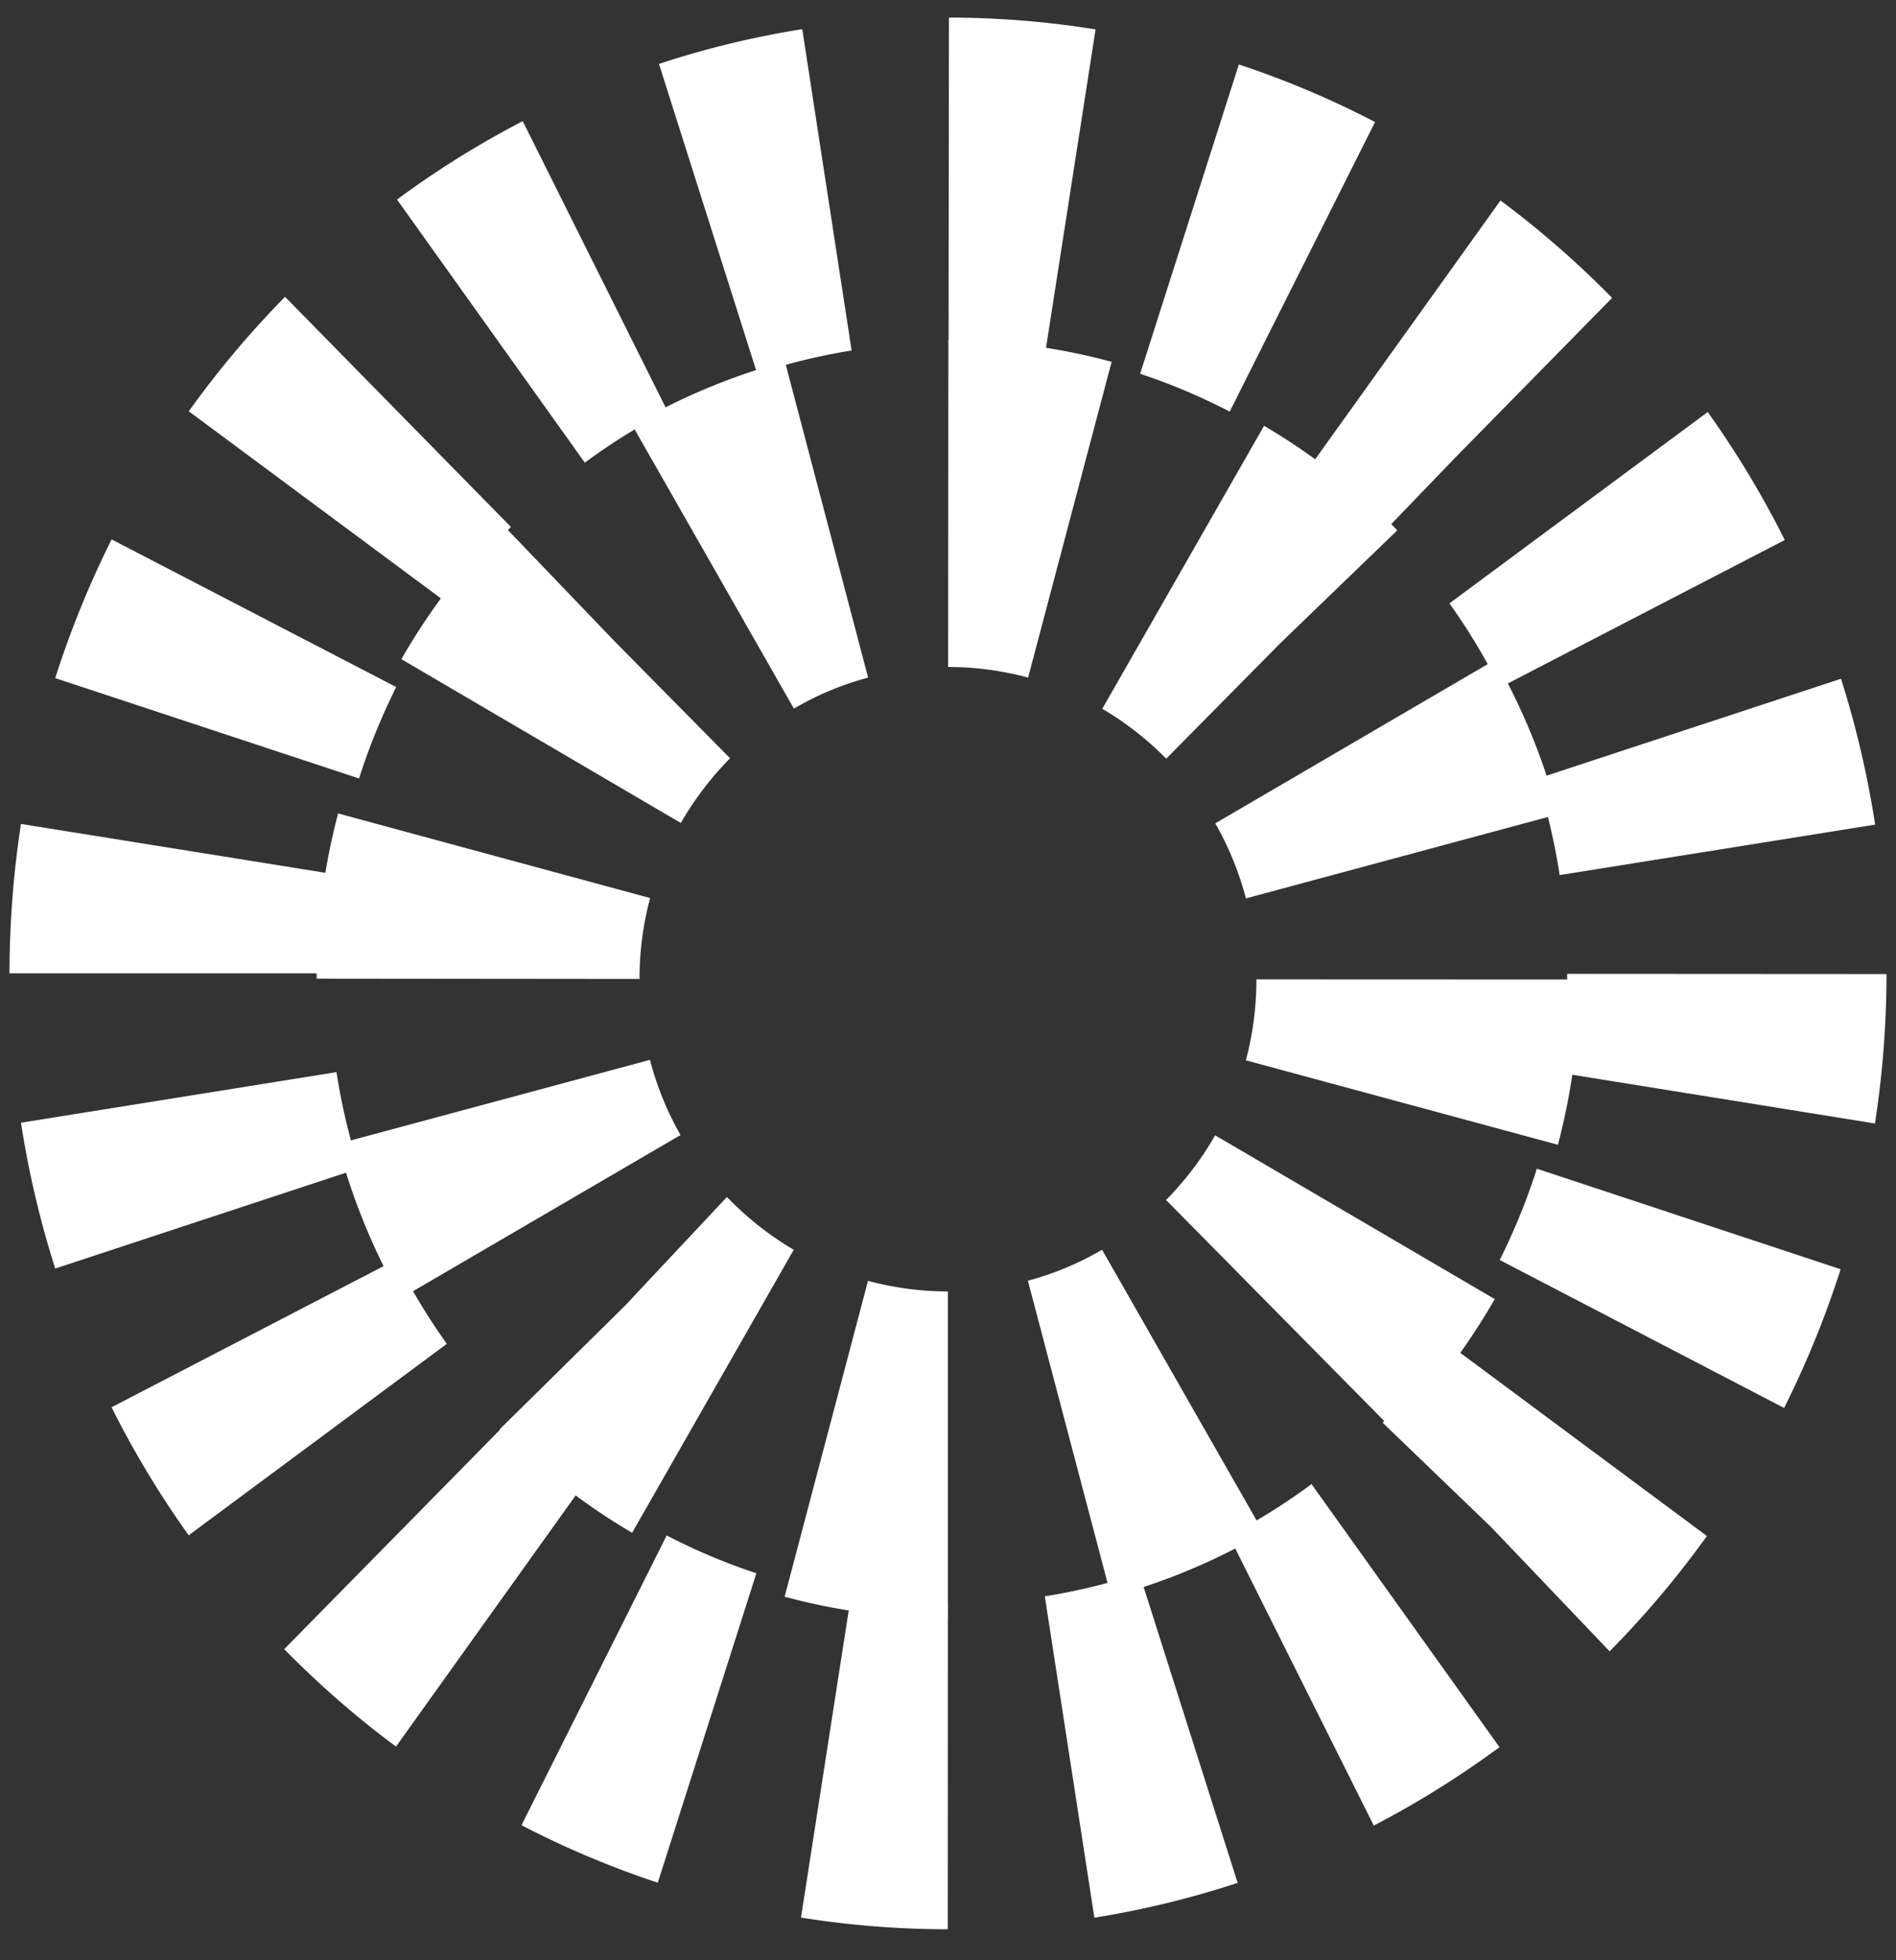 <svg xmlns="http://www.w3.org/2000/svg" class="icon-size" fill="none" viewBox="0 0 30 31"><rect x="0" y="0" width="30" height="31" fill="#333333" stroke="none"/><g class="fill" fill="#fff" clip-path="url(#a)"><path d="m14.996 30.51.002-5.144a9.642 9.642 0 0 1-1.534-.123l-.79 5.082c.766.123 1.547.185 2.323.185h-.001Zm2.32-.183a14.677 14.677 0 0 0 2.267-.551l-1.556-4.894c-.486.16-.99.282-1.495.363l.784 5.082Zm-6.908-.554 1.56-4.893a9.635 9.635 0 0 1-1.419-.598l-2.297 4.582c.691.36 1.416.665 2.156.909Zm11.329-.903c.691-.358 1.36-.776 1.989-1.24l-2.974-4.16a9.578 9.578 0 0 1-1.308.816l2.293 4.584ZM6.265 27.622l2.976-4.158a10.022 10.022 0 0 1-1.168-1.018L4.497 26.08l.003.003a15.002 15.002 0 0 0 1.765 1.538Zm19.204-1.506.031-.033a15.267 15.267 0 0 0 1.508-1.792l-4.083-3.031c-.3.417-.635.817-.998 1.187l-.05.052 1.718 1.652 1.875 1.965ZM2.985 24.28l4.085-3.028a9.93 9.93 0 0 1-.802-1.332l-4.503 2.335c.352.703.762 1.384 1.22 2.024Zm25.245-2.015a15.31 15.31 0 0 0 .894-2.193l-4.807-1.59c-.157.496-.356.981-.587 1.444l4.5 2.34ZM.874 20.061l4.808-1.584a10.188 10.188 0 0 1-.358-1.522l-4.992.8c.12.781.303 1.557.542 2.307Zm28.793-2.294c.121-.78.182-1.574.183-2.363l-5.053-.003c0 .522-.04 1.047-.121 1.563l4.991.803ZM5.204 15.393c0-.521.041-1.048.12-1.562L.332 13.03c-.12.779-.181 1.573-.182 2.362h5.053l.001.001Zm19.474-1.554 4.992-.798c-.12-.78-.302-1.556-.54-2.307l-4.809 1.582c.158.495.277 1.006.357 1.522Zm-18.996-1.53c.157-.495.356-.98.587-1.444L1.766 8.53a15.302 15.302 0 0 0-.892 2.194l4.807 1.587h.001Zm18.053-1.437L28.24 8.54a15.112 15.112 0 0 0-1.219-2.024l-4.087 3.026c.3.42.57.868.801 1.331ZM7.072 9.534c.3-.42.637-.821 1.002-1.191l.01-.01L4.51 4.694l-.01.01a15.287 15.287 0 0 0-1.513 1.8l4.084 3.029ZM21.945 8.36l1.079-1.121 2.484-2.528-.008-.008a15.082 15.082 0 0 0-1.758-1.532l-2.978 4.156c.41.304.801.645 1.163 1.015l.018.018ZM9.253 7.317a9.68 9.68 0 0 1 1.308-.815l-2.29-4.586a14.75 14.75 0 0 0-1.989 1.24l2.971 4.16Zm10.204-.807 2.3-4.58c-.691-.36-1.415-.666-2.155-.91L18.04 5.911a9.64 9.64 0 0 1 1.418.599l-.001-.001Zm-7.477-.604c.487-.16.99-.282 1.495-.363L12.694.461c-.766.122-1.53.306-2.267.55l1.553 4.895Zm4.564-.36.791-5.081a14.659 14.659 0 0 0-2.32-.187l-.006 5.144c.513 0 1.029.043 1.535.124Z"/><path d="M14.998 25.593v-5.17c-.426 0-.852-.057-1.264-.167l-1.319 4.995a9.92 9.92 0 0 0 2.584.342Zm2.584-.342a9.886 9.886 0 0 0 2.413-1.01l-2.557-4.477c-.368.215-.763.38-1.174.49l1.318 4.997Zm-7.58-1.011 2.557-4.476a4.953 4.953 0 0 1-1.01-.787l-.048-.046-1.614 1.72-1.981 1.953.029.028a10.06 10.06 0 0 0 2.067 1.608Zm12.06-1.606h.001a10.193 10.193 0 0 0 1.588-2.09l-4.424-2.59a4.961 4.961 0 0 1-.777 1.023l3.612 3.657ZM6.341 20.533l4.427-2.583a4.903 4.903 0 0 1-.484-1.189l-4.94 1.33c.225.854.56 1.676.997 2.442Zm18.31-2.43a10.3 10.3 0 0 0 .34-2.613l-5.111-.002c0 .433-.056.864-.167 1.28l4.938 1.336Zm-14.532-2.62c0-.434.056-.865.168-1.281L5.35 12.864c-.225.851-.34 1.73-.34 2.613l5.11.005Zm9.595-1.275 4.939-1.331a10.164 10.164 0 0 0-.997-2.442l-4.427 2.586c.213.372.376.771.485 1.187Zm-8.941-1.194c.21-.365.468-.705.766-1.01l.013-.012-1.827-1.85L7.967 8.31l-.032.031a10.103 10.103 0 0 0-1.584 2.083l4.422 2.591Zm7.68-1.016 1.81-1.831 1.846-1.78-.046-.048a10.052 10.052 0 0 0-2.062-1.605l-2.56 4.475c.361.212.698.473.999.776l.013.013Zm-5.89-.792c.366-.215.761-.38 1.173-.49L12.42 5.718a9.89 9.89 0 0 0-2.414 1.01l2.555 4.477Zm3.704-.489 1.322-4.995a9.922 9.922 0 0 0-2.583-.344l-.004 5.17c.428 0 .854.057 1.266.168v.001Z"/></g><defs><clipPath id="a"><path class="fill"  fill="#fff" d="M0 0h30v30.714H0z"/></clipPath></defs></svg>